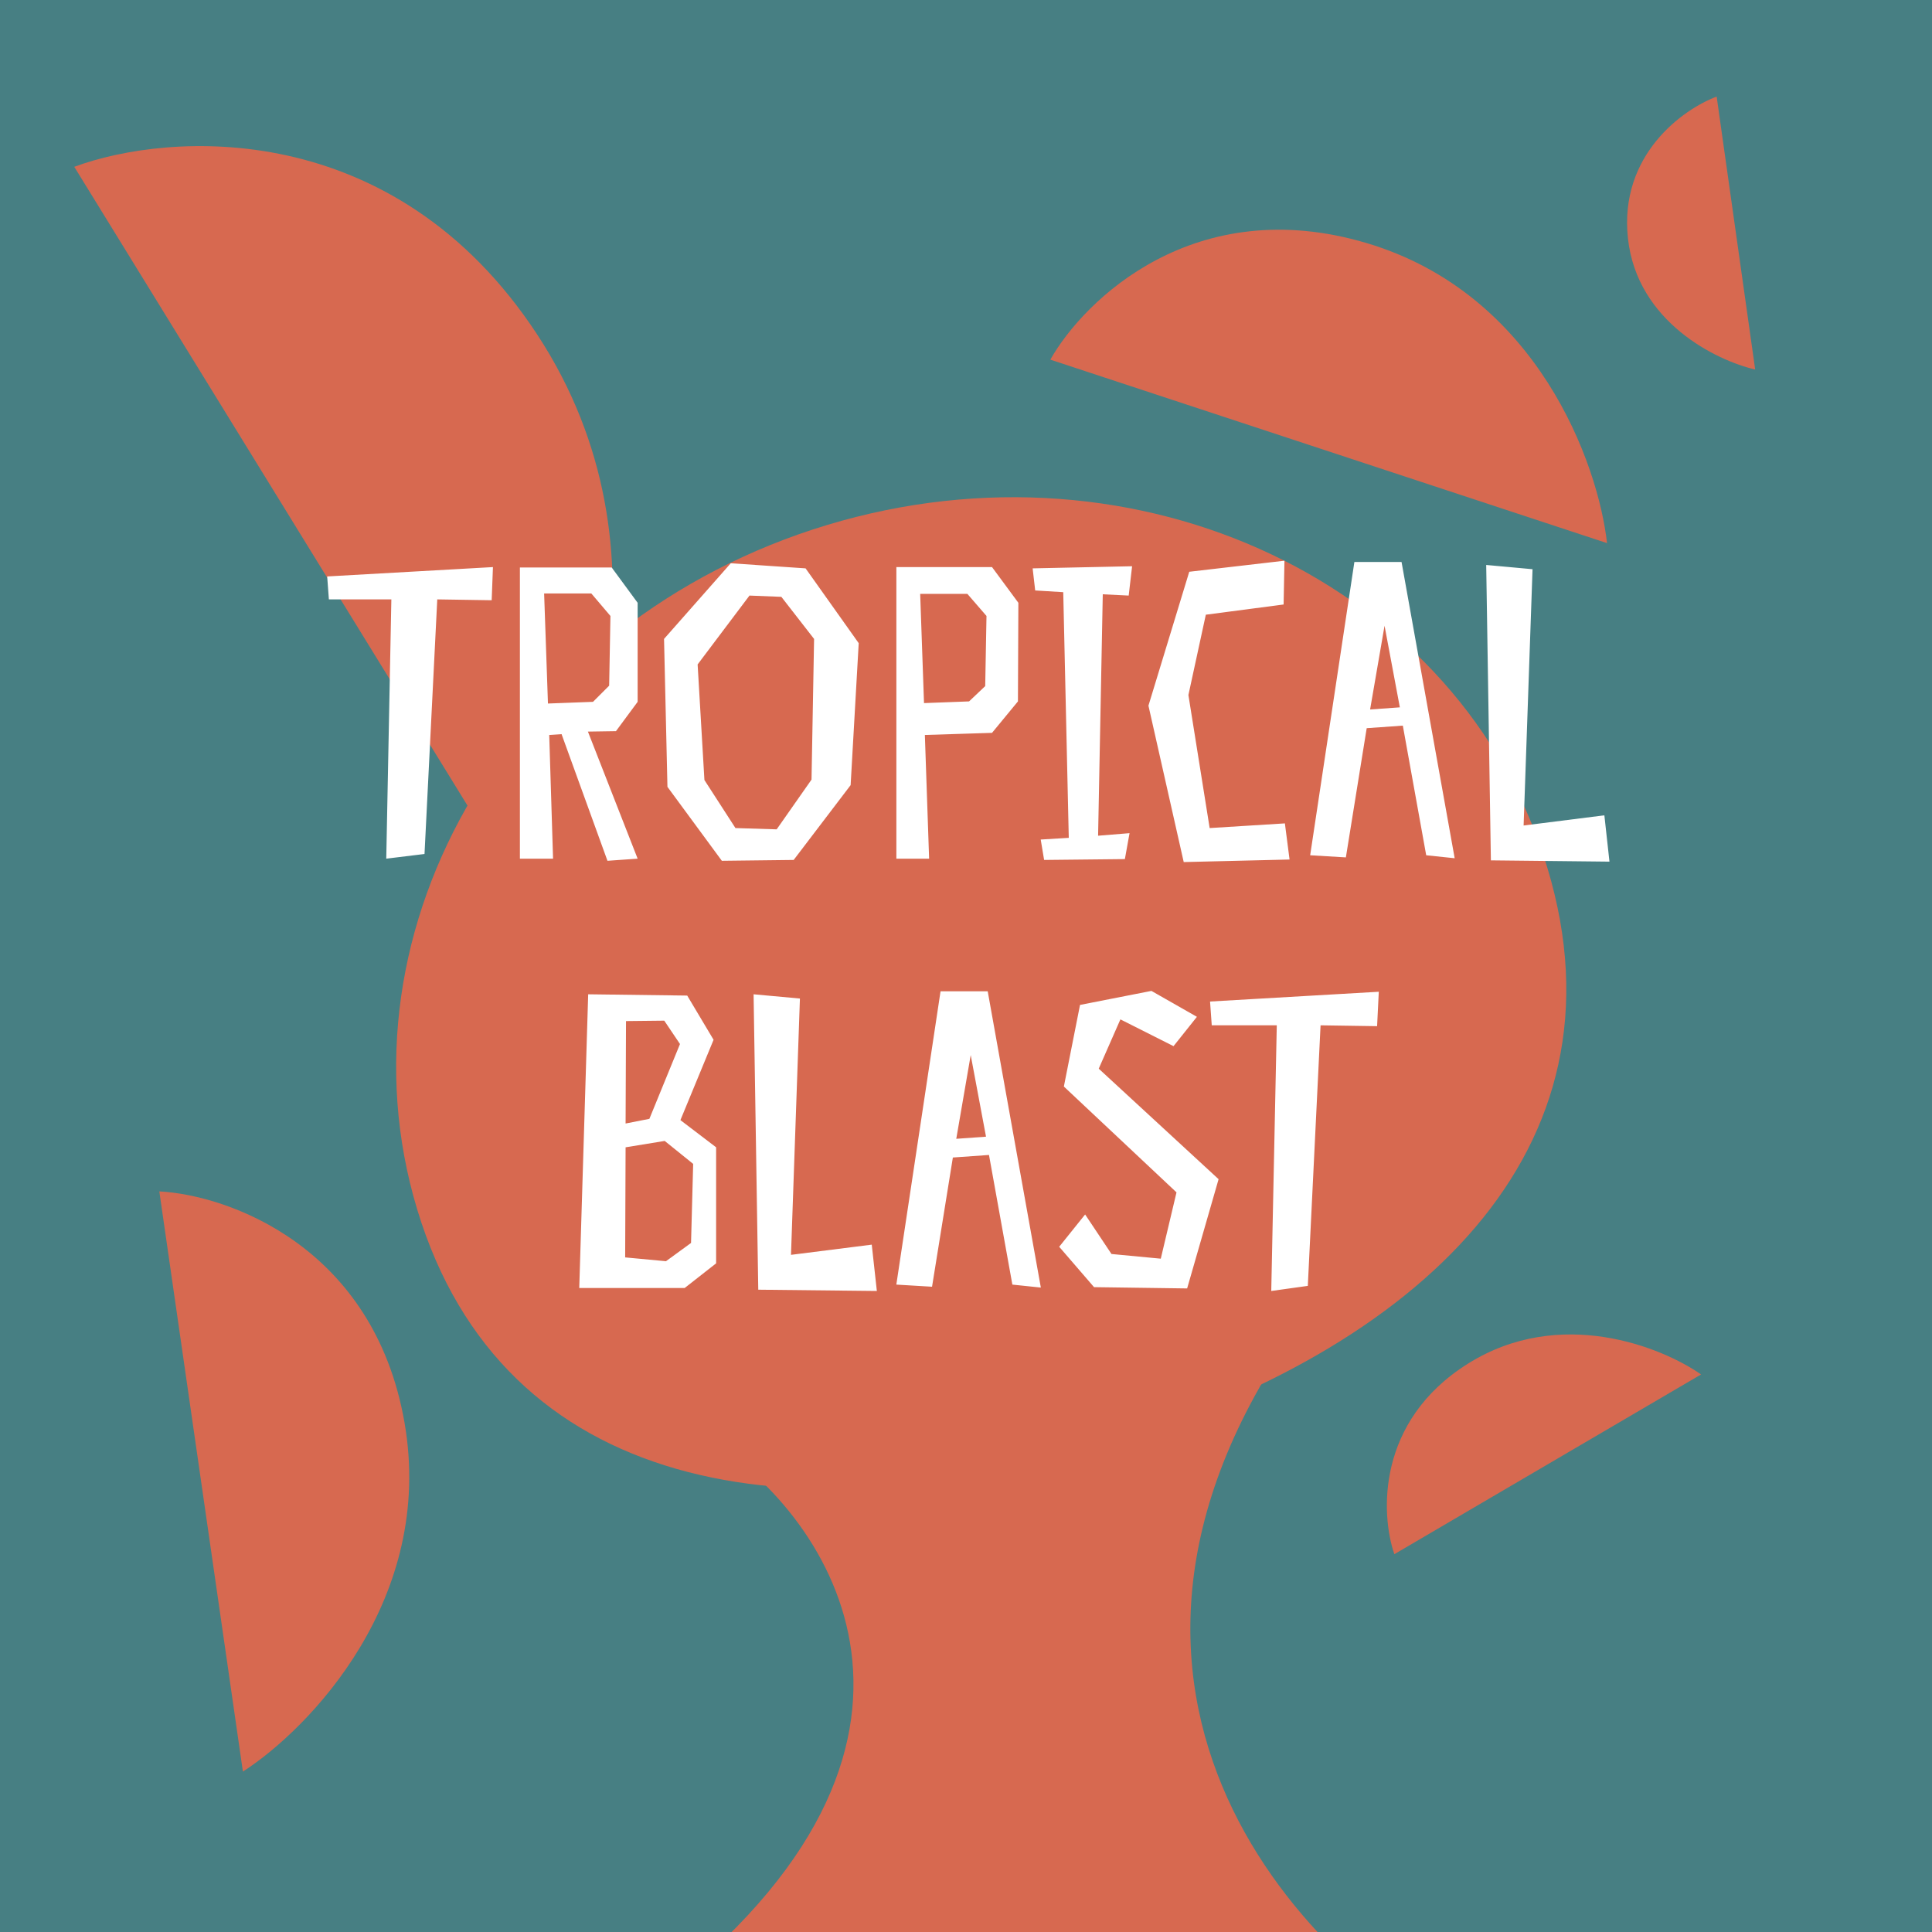 <svg width="180" height="180" viewBox="0 0 180 180" fill="none" xmlns="http://www.w3.org/2000/svg">
<rect x="0" y="0" width="180" height="180" fill="#333333" stroke="none"/>
<g clip-path="url(#clip0_874_2382)">
<rect width="180" height="180" fill="#477F83"/>
<path d="M144.166 80.858C152.158 107.291 132.027 125.794 102.951 134.585C73.876 143.376 46.865 139.126 38.873 112.693C30.881 86.261 47.973 57.706 77.049 48.916C106.125 40.124 136.174 54.426 144.166 80.858Z" fill="#D76950"/>
<path d="M56.5 189.5C91.7 165.5 78.833 143.5 68 135.5L127 116C94.6 152.4 118.5 180.167 134.5 189.5H56.5Z" fill="#D76950"/>
<path d="M149.724 50.602L97.857 33.507C101.023 27.907 111.346 17.896 127.313 22.643C143.28 27.39 148.907 43.261 149.724 50.602Z" fill="#D76950"/>
<path d="M22.631 165.054L14.844 111C21.267 111.341 34.828 116.127 37.687 132.538C40.546 148.948 28.841 161.053 22.631 165.054Z" fill="#D76950"/>
<path d="M158.483 128.055L129.909 144.799C128.631 141.114 128.215 132.403 136.777 127.042C145.338 121.681 154.815 125.484 158.483 128.055Z" fill="#D76950"/>
<path d="M48.736 83.472L6.92 15.542C15.728 12.271 36.682 10.814 50.04 31.15C63.398 51.486 54.736 74.504 48.736 83.472Z" fill="#D76950"/>
<path d="M163.526 34.426L159.938 9C156.83 10.155 150.825 14.412 151.672 22.208C152.518 30.004 159.927 33.602 163.526 34.426Z" fill="#D76950"/>
<path d="M45.927 52.834L30.483 53.706L30.641 55.844H36.462L35.987 80L39.551 79.564L40.739 55.844L45.808 55.923L45.927 52.834ZM52.319 68.397L56.596 80.198L59.407 80L54.774 68.16L57.388 68.12L59.407 65.388V56.161L56.992 52.874H48.438V80H51.527L51.17 68.476L52.319 68.397ZM50.695 55.29H55.091L56.873 57.388L56.754 63.883L55.249 65.388L51.052 65.546L50.695 55.29ZM80.004 59.923L75.054 52.953L68.084 52.478L61.867 59.527L62.184 73.308L67.253 80.198L73.945 80.119L79.251 73.149L80.004 59.923ZM75.608 72.634L72.361 77.268L68.52 77.149L65.629 72.674L64.996 61.903L69.827 55.488L72.797 55.606L75.846 59.527L75.608 72.634ZM94.879 56.161L92.424 52.834H83.513V80H86.563L86.167 68.476L92.424 68.278L94.839 65.348L94.879 56.161ZM91.79 63.922L90.285 65.348L86.088 65.506L85.731 55.329H90.127L91.909 57.388L91.79 63.922ZM105.158 55.488L105.475 52.755L96.209 52.953L96.446 55.012L99.06 55.171L99.575 78.06L96.961 78.218L97.278 80.119L104.802 80.04L105.237 77.624L102.307 77.862L102.743 55.369L105.158 55.488ZM119.71 76.713L112.701 77.149L110.721 64.754L112.344 57.27L119.591 56.319L119.67 52.24L110.8 53.27L106.998 65.744L110.285 80.317L120.145 80.079L119.71 76.713ZM126.184 52.359L122.065 79.683L125.392 79.881L127.332 67.843L130.698 67.605L132.876 79.683L135.529 79.96L130.579 52.359H126.184ZM127.649 66.1L128.995 58.299L130.421 65.902L127.649 66.1ZM149.475 75.961L141.951 76.911L142.783 53.032L138.466 52.636L138.902 80.158L149.95 80.277L149.475 75.961ZM54.8 92.636L53.968 120H63.789L66.719 117.703V106.892L63.393 104.358L66.482 96.874L64.026 92.755L54.8 92.636ZM64.581 108.437L64.383 115.802L62.047 117.505L58.245 117.149L58.285 106.892L61.928 106.298L64.581 108.437ZM60.502 104.239L58.285 104.675L58.324 95.131L61.888 95.092L63.353 97.27L60.502 104.239ZM81.219 115.961L73.695 116.911L74.527 93.032L70.21 92.636L70.646 120.158L81.694 120.277L81.219 115.961ZM87.628 92.359L83.509 119.683L86.836 119.881L88.776 107.843L92.142 107.605L94.32 119.683L96.973 119.96L92.023 92.359H87.628ZM89.093 106.1L90.439 98.299L91.865 105.902L89.093 106.1ZM104.385 94.973L109.335 97.468L111.513 94.735L107.276 92.32L100.623 93.626L99.118 101.23L109.612 111.09L108.147 117.268L103.554 116.832L101.098 113.149L98.683 116.159L101.93 119.921L110.602 120.04L113.533 109.862L102.366 99.566L104.385 94.973ZM128.459 92.399L112.738 93.31L112.896 95.527H118.955L118.44 120.277L121.846 119.802L123.034 95.527L128.301 95.606L128.459 92.399Z" fill="white"/>
</g>
<defs>
<clipPath id="clip0_874_2382">
<rect width="180" height="180" fill="white"/>
</clipPath>
</defs>
</svg>
